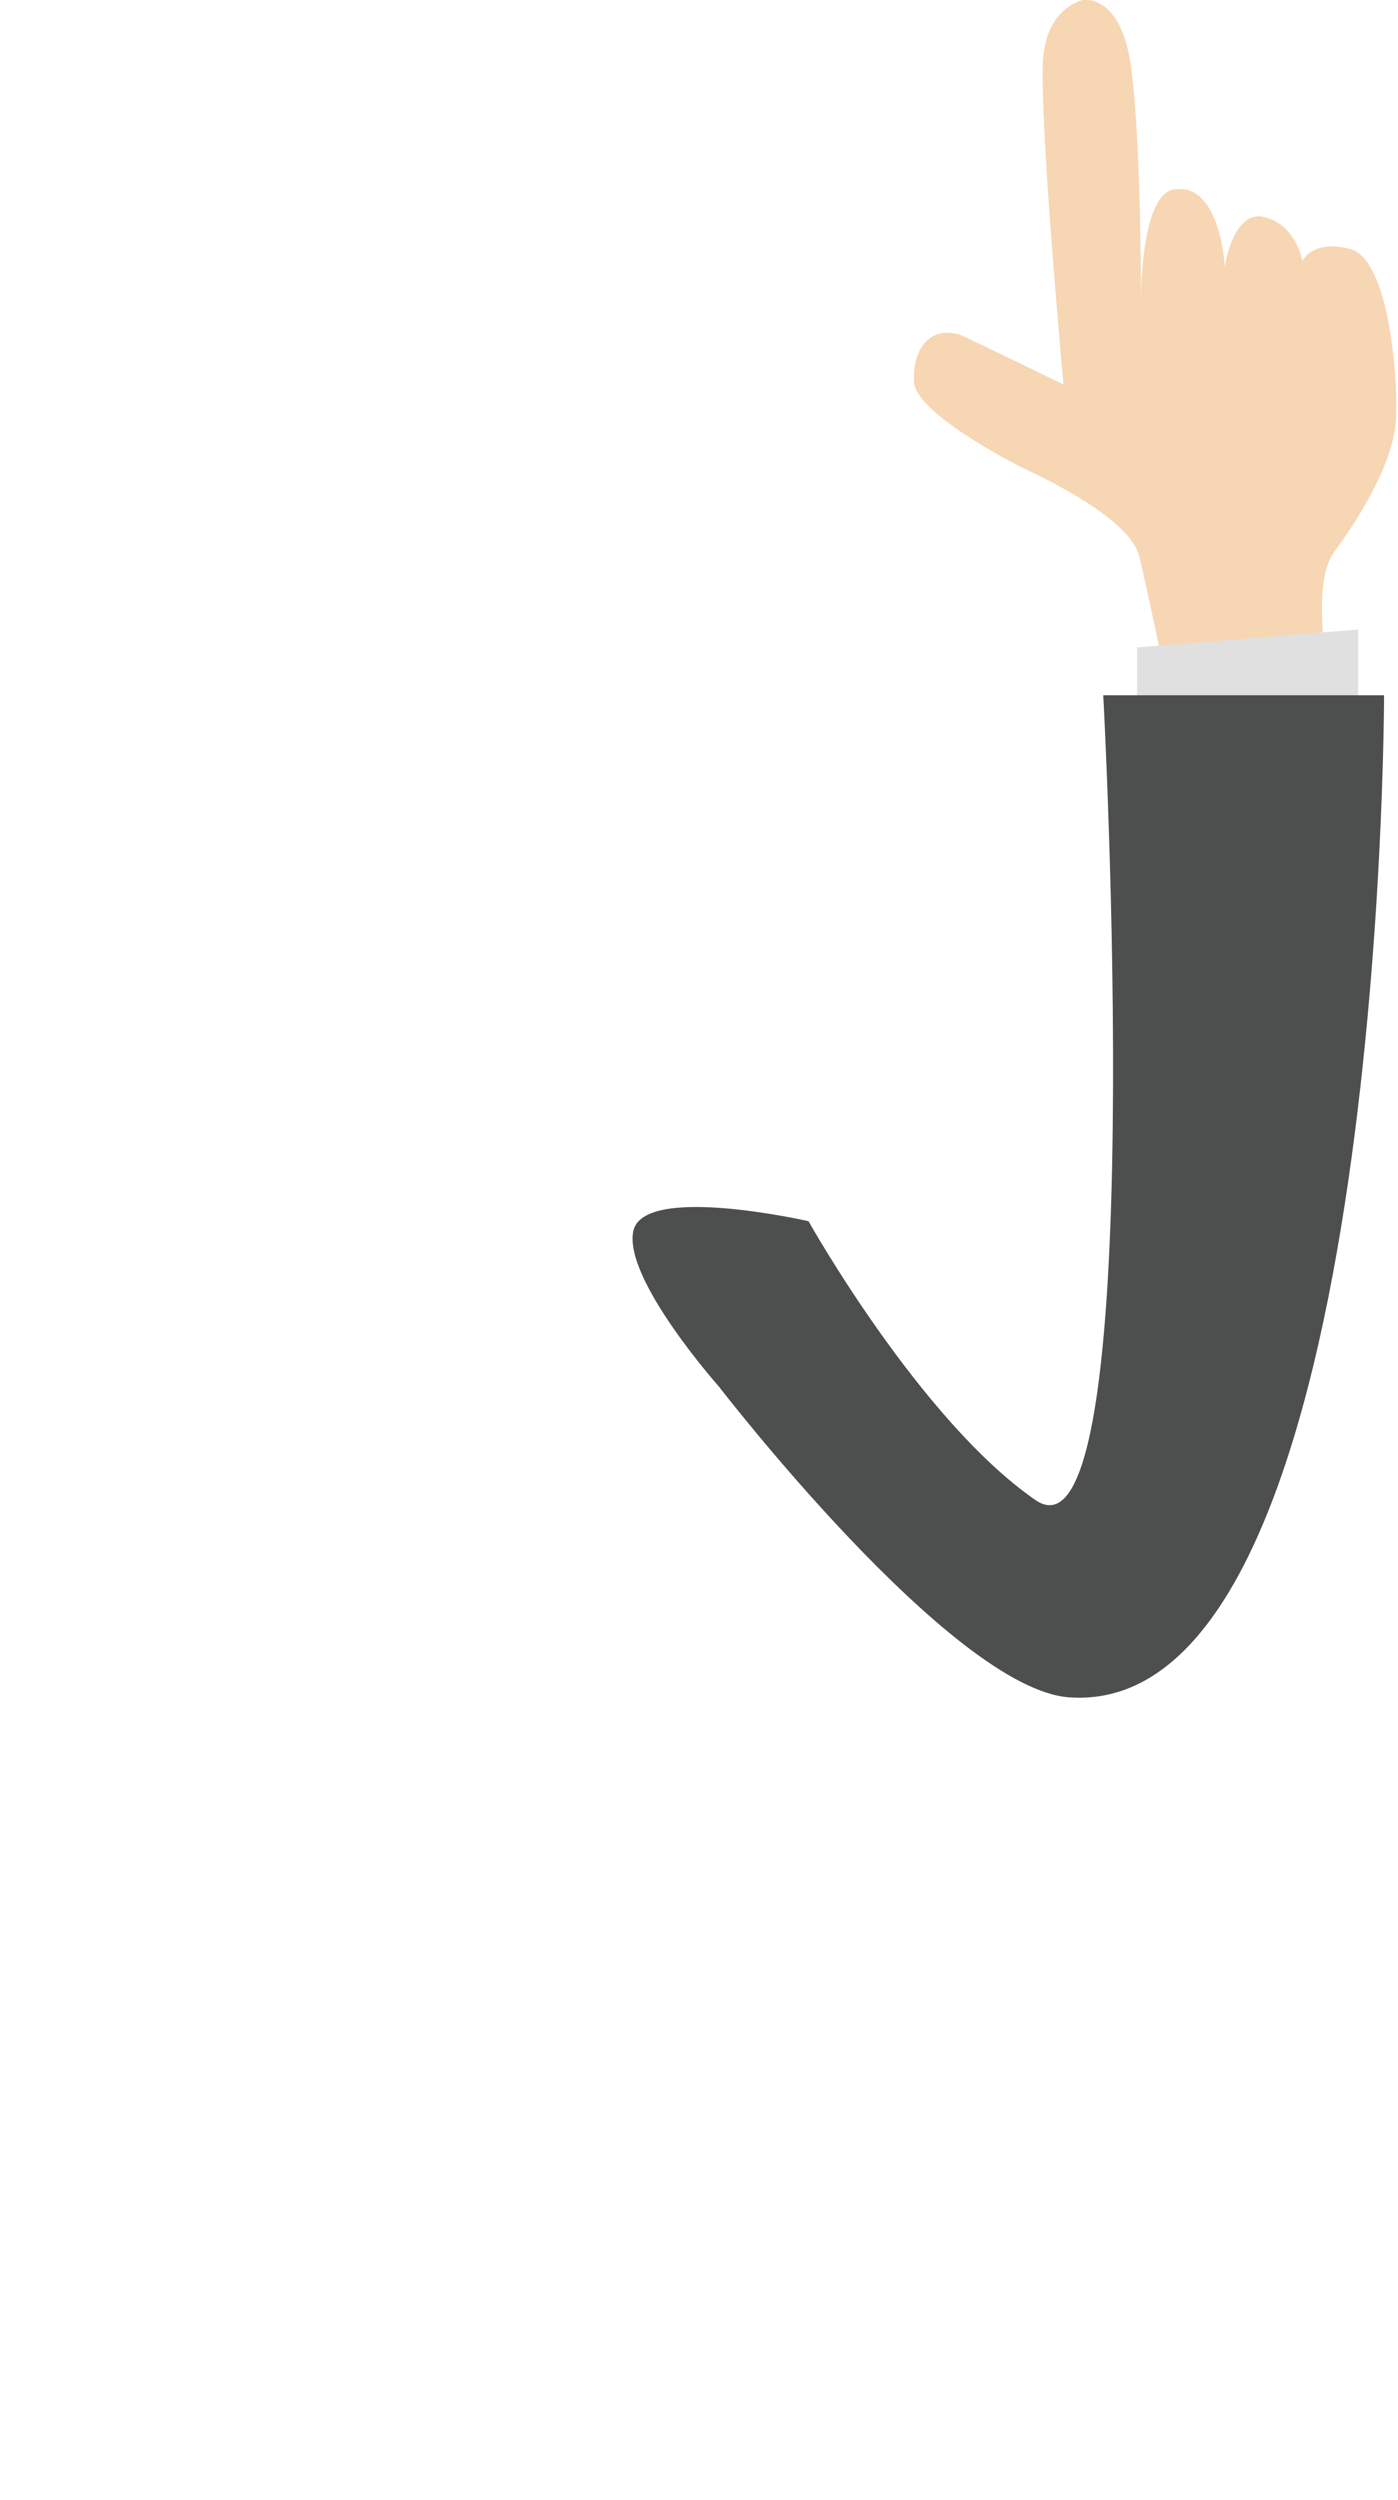 <?xml version="1.0" encoding="utf-8"?>
<!-- Generator: Adobe Illustrator 19.1.0, SVG Export Plug-In . SVG Version: 6.00 Build 0)  -->
<svg version="1.1" id="Layer_1" xmlns="http://www.w3.org/2000/svg" xmlns:xlink="http://www.w3.org/1999/xlink" x="0px" y="0px"
	 viewBox="0 0 70.2 125.5" enable-background="new 0 0 70.2 125.5" xml:space="preserve">
<g>
	<path fill="#F7D6B3" d="M58.8,35.3c0,0-1.2-5.8-1.6-7.4c-0.4-1.6-3.7-3.4-5.4-4.2s-5.8-3.1-5.9-4.5c-0.1-1.4,0.6-2.9,2.3-2.4
		c1.1,0.5,5.2,2.5,5.2,2.5s-1.3-14.2-1-16.6S54.4,0,54.4,0s1.7-0.3,2.3,2.8s0.6,12.5,0.6,12.5S57.2,9.7,59,9.5
		c2.3-0.3,2.5,3.9,2.5,3.9s0.4-2.9,2-2.5c1.6,0.4,1.9,2.2,1.9,2.2s0.5-1.1,2.4-0.6c1.9,0.5,2.4,6.2,2.3,8.5c-0.1,2.3-2,5.2-3.1,6.7
		s-0.4,5-0.4,6.9c0,1.9-2.9,5.5-3.7,5.3C62.1,39.7,58.8,35.3,58.8,35.3z"/>
	<polygon fill="#E0E0E0" points="68.2,31.6 57.1,32.5 57.1,37.1 68.2,37.1 	"/>
	<path fill="#4D4E4E" d="M40.6,61.3c0,0,5.6,10,11.4,14s3.4-40.4,3.4-40.4h14.1c0,0,0,51.4-15.8,50.3c-5.9-0.4-17.6-15.6-17.6-15.6
		s-4.8-5.4-4.3-7.8S40.6,61.3,40.6,61.3z"/>
</g>
</svg>
